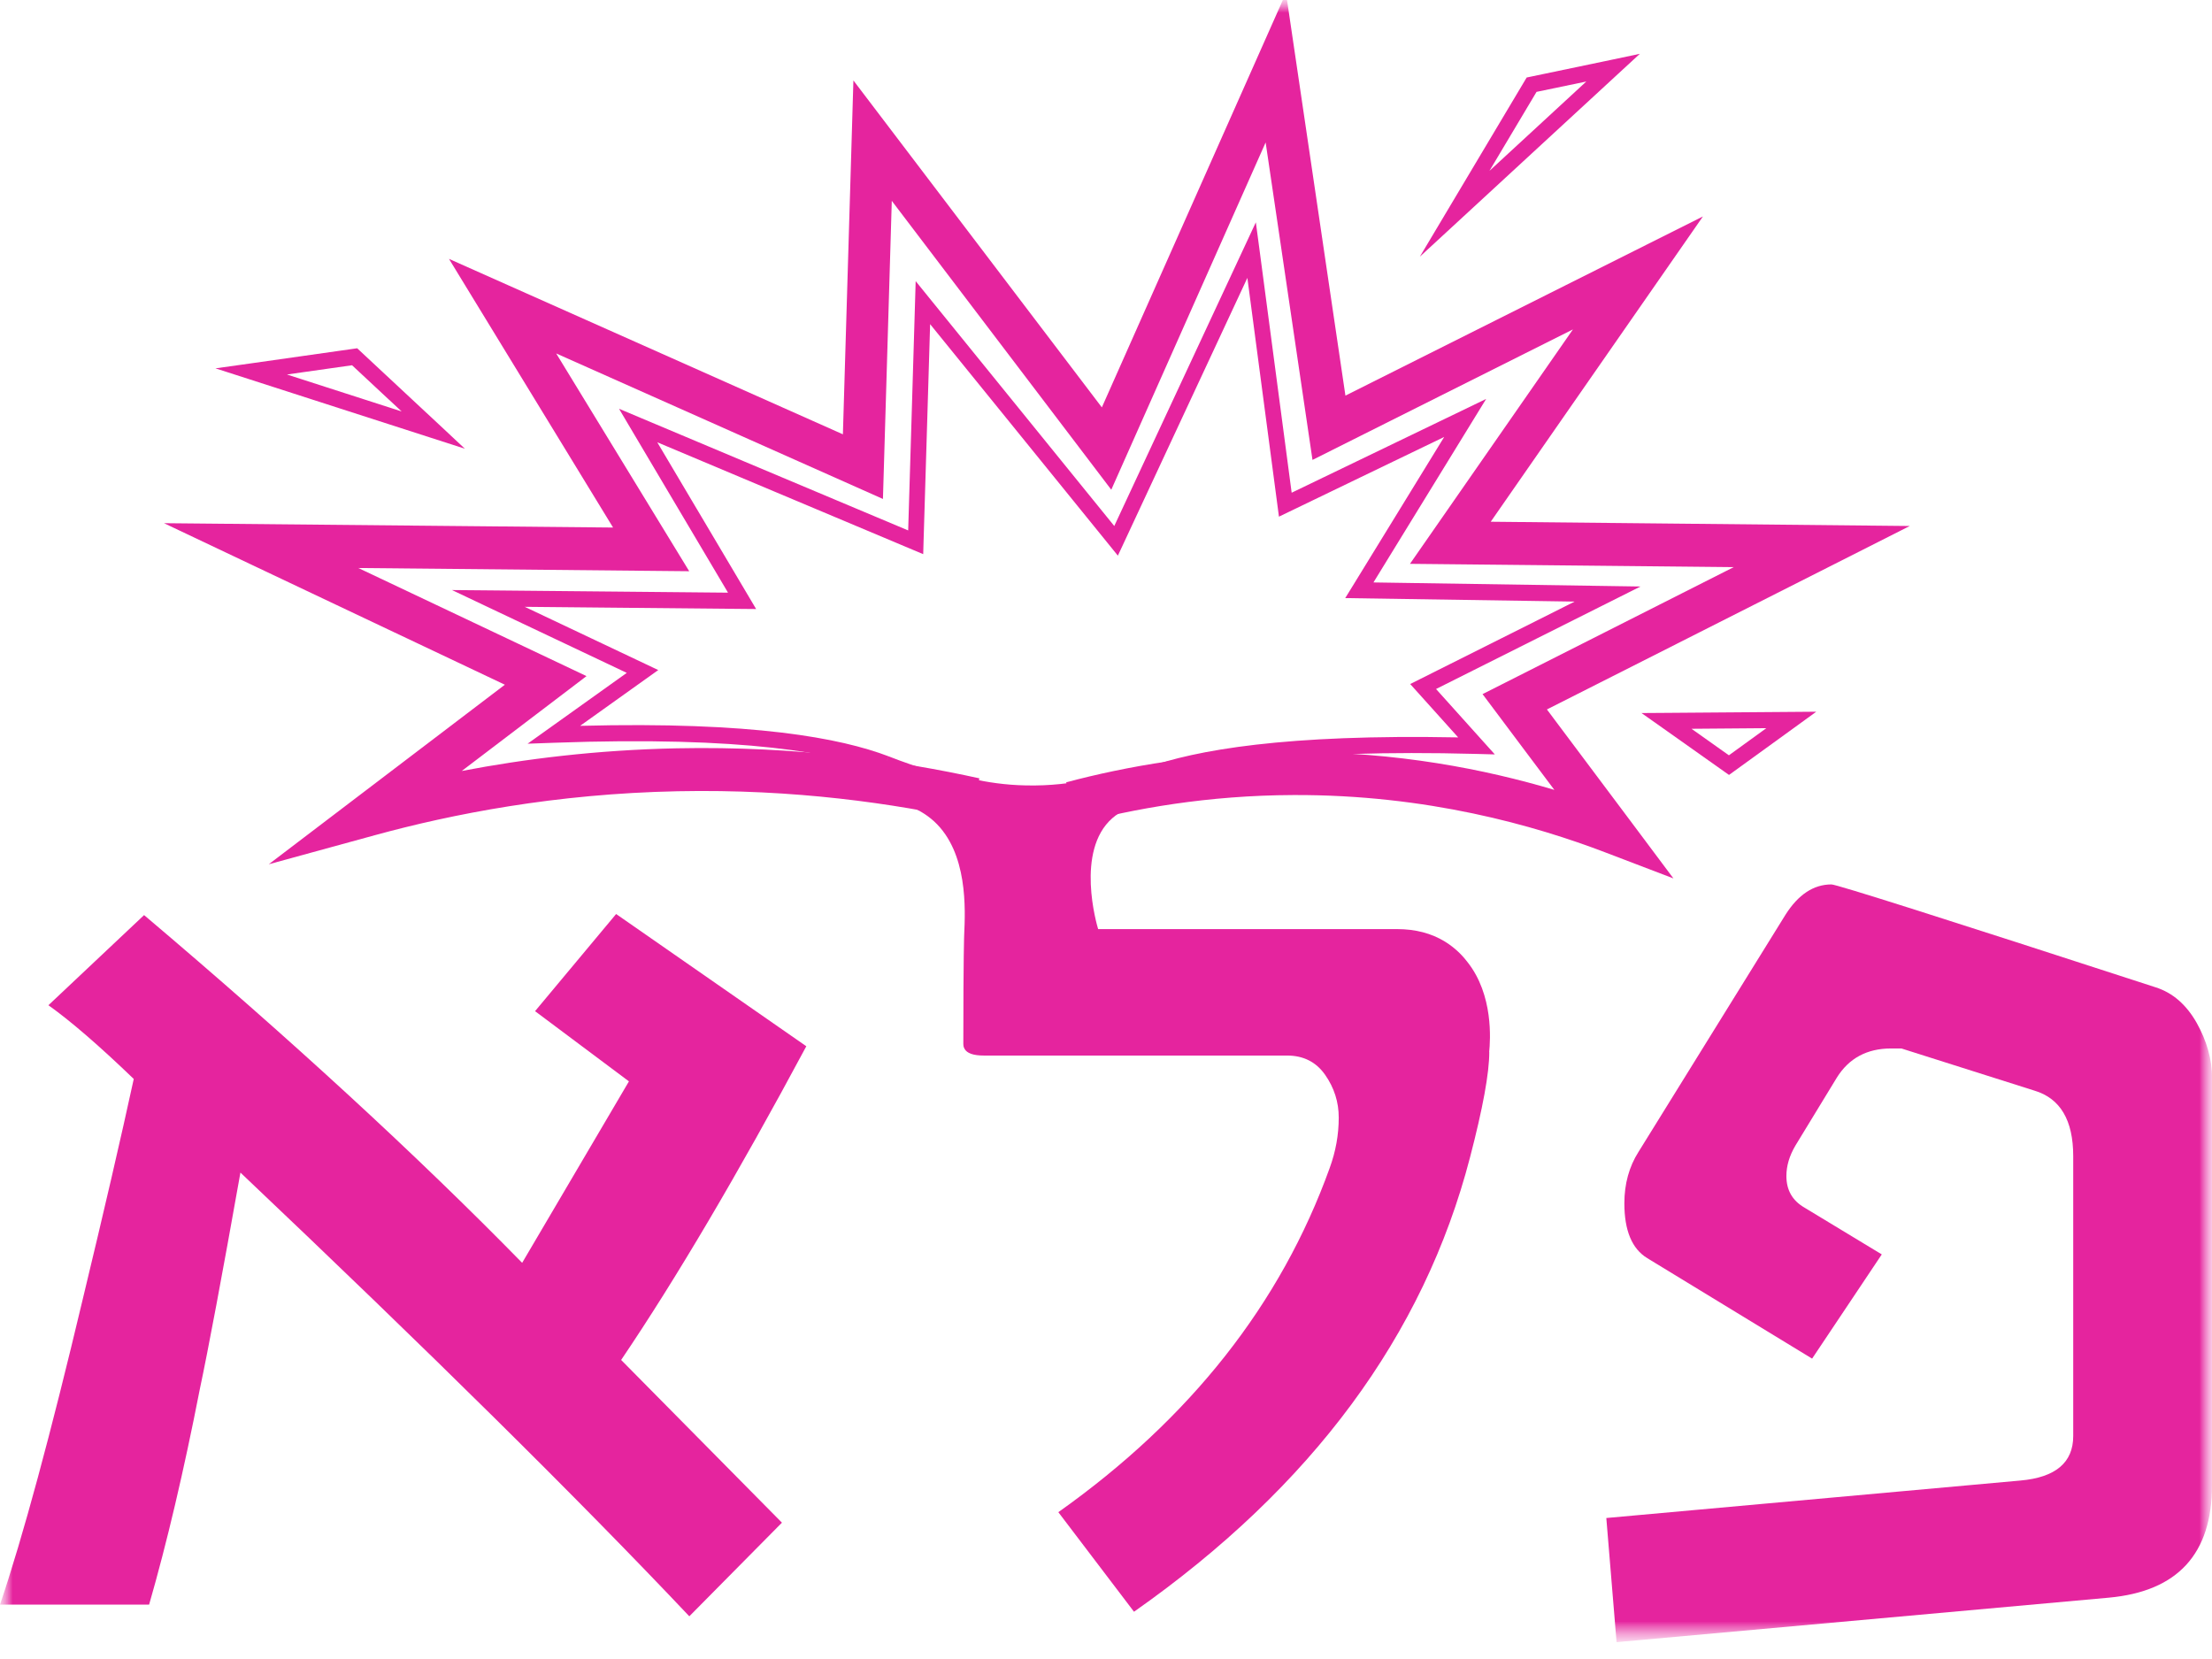 <svg width="88" height="66" viewBox="0 0 88 66" fill="none" xmlns="http://www.w3.org/2000/svg">
<mask id="mask0_849_50" style="mask-type:luminance" maskUnits="userSpaceOnUse" x="0" y="0" width="88" height="66">
<path d="M88 0H0V65.33H88V0Z" fill="white"/>
</mask>
<g mask="url(#mask0_849_50)">
<mask id="mask1_849_50" style="mask-type:luminance" maskUnits="userSpaceOnUse" x="0" y="0" width="88" height="66">
<path d="M88 0H0V65.33H88V0Z" fill="white"/>
</mask>
<g mask="url(#mask1_849_50)">
<path d="M32.078 41.622C29.349 46.715 26.894 50.877 24.711 54.103L31.108 60.576L27.423 64.301C23.023 59.645 17.068 53.759 9.565 46.649C8.825 50.811 8.285 53.682 7.949 55.267C7.311 58.528 6.639 61.384 5.932 63.837H0C0.914 61.136 2.009 57.083 3.293 51.681C4.139 48.172 4.815 45.254 5.321 42.924C3.935 41.591 2.802 40.613 1.926 39.991L5.732 36.405C11.566 41.343 16.577 45.953 20.773 50.239L25.021 43.02L21.286 40.227L24.511 36.362L32.082 41.626L32.078 41.622Z" fill="#E5249E"/>
<path d="M59.248 41.854C59.248 42.692 58.991 44.091 58.481 46.047C56.643 53.126 52.19 59.15 45.114 64.12L42.104 60.159C47.357 56.434 50.956 51.866 52.9 46.464C53.138 45.811 53.259 45.146 53.259 44.462C53.259 43.84 53.078 43.276 52.719 42.762C52.36 42.248 51.854 41.993 51.205 41.993H39.144C38.724 41.993 38.468 41.904 38.37 41.722C38.324 41.641 38.324 41.56 38.324 41.529C38.324 37.97 38.358 37.186 38.358 37.186C38.404 36.173 38.509 33.92 37.165 32.68C36.814 32.359 36.451 32.181 36.198 32.081C37.022 31.714 37.848 31.351 38.672 30.983C39.257 31.115 39.982 31.231 40.813 31.246C41.787 31.269 42.625 31.157 43.279 31.018C43.822 31.397 44.37 31.776 44.914 32.154C44.63 32.263 44.415 32.406 44.249 32.552C42.772 33.851 43.637 36.799 43.687 36.962H55.574C56.307 36.962 56.945 37.128 57.485 37.46C57.968 37.758 58.251 38.105 58.376 38.268C59.422 39.582 59.29 41.386 59.244 41.854H59.248Z" fill="#E5249E"/>
<path d="M88 59.089C88 61.821 86.633 63.309 83.895 63.56L64.312 65.33L63.904 60.391L80.379 58.9C81.777 58.776 82.479 58.185 82.479 57.13V45.997C82.479 44.567 81.966 43.698 80.938 43.389L75.644 41.711H75.233C74.274 41.711 73.552 42.102 73.073 42.874L71.426 45.576C71.188 45.981 71.068 46.383 71.068 46.785C71.068 47.345 71.306 47.763 71.785 48.041L74.863 49.904L72.091 54.05L65.535 50.054C64.924 49.683 64.622 48.953 64.622 47.871C64.622 47.098 64.811 46.414 65.184 45.827L71.03 36.394C71.539 35.59 72.148 35.185 72.861 35.185C73.065 35.185 77.363 36.549 85.753 39.277C86.436 39.493 86.98 39.968 87.392 40.695C87.8 41.425 88.004 42.16 88.004 42.901V59.081L88 59.089Z" fill="#E5249E"/>
<path fill-rule="evenodd" clip-rule="evenodd" d="M51.16 -0.28L51.58 2.565C51.932 4.946 52.283 7.325 52.634 9.705L52.638 9.734C52.934 11.736 53.229 13.737 53.525 15.739L67.748 8.611L65.841 11.354C64.583 13.162 63.34 14.952 62.096 16.741C61.168 18.077 60.24 19.412 59.306 20.756L75.976 20.926L72.846 22.509C70.81 23.54 68.774 24.569 66.737 25.597L66.731 25.601C65 26.475 63.27 27.349 61.541 28.224C61.64 28.357 61.739 28.489 61.839 28.622C62.83 29.943 63.822 31.267 64.812 32.59L66.574 34.946L63.858 33.909C61.068 32.844 56.778 31.61 51.468 31.629C48.028 31.64 45.093 32.176 42.835 32.776L42.416 31.123C44.78 30.494 47.856 29.933 51.462 29.921C55.573 29.906 59.099 30.608 61.837 31.424C61.396 30.837 60.956 30.249 60.515 29.662C60.209 29.254 59.904 28.846 59.599 28.439L58.98 27.614L59.891 27.154C61.926 26.123 63.963 25.095 65.999 24.066L66.012 24.059C67 23.56 67.987 23.061 68.974 22.562L56.093 22.431L57.02 21.098C58.251 19.328 59.494 17.54 60.737 15.751C61.351 14.868 61.964 13.985 62.576 13.105L52.215 18.297L52.045 17.146C51.693 14.762 51.341 12.378 50.99 9.995L50.986 9.966C50.774 8.533 50.563 7.1 50.351 5.667C48.496 9.844 46.64 14.021 44.781 18.199L44.21 19.483L43.364 18.369C41.934 16.487 40.504 14.606 39.075 12.724C37.876 11.146 36.677 9.569 35.478 7.99L35.126 19.85L22.127 14.061L27.419 22.725L14.255 22.597C14.97 22.935 15.684 23.274 16.399 23.612L16.403 23.614C18.289 24.507 20.175 25.4 22.06 26.294L23.333 26.898L18.37 30.672C20.857 30.195 23.731 29.835 26.922 29.77C31.731 29.672 35.83 30.273 38.961 30.964L38.609 32.634C35.577 31.965 31.61 31.383 26.956 31.478C22.093 31.577 17.992 32.383 14.912 33.227L10.692 34.383L20.085 27.24C20.51 27.441 20.934 27.643 21.358 27.844L20.085 27.24C18.623 26.547 17.161 25.855 15.698 25.162L15.695 25.161C13.809 24.268 11.923 23.374 10.037 22.48L6.524 20.814L24.39 20.987L17.862 10.299L33.533 17.278L33.951 3.2L35.373 5.071C37.048 7.276 38.723 9.479 40.397 11.683C41.543 13.191 42.689 14.699 43.835 16.207C43.644 16.635 43.454 17.063 43.263 17.491L43.835 16.207L44.681 17.32C44.399 16.949 44.117 16.578 43.835 16.207C45.886 11.595 47.934 6.984 49.982 2.372L51.16 -0.28Z" fill="#E5249E"/>
<path fill-rule="evenodd" clip-rule="evenodd" d="M49.961 8.845L50.103 9.906C50.533 13.136 50.959 16.369 51.386 19.602C52.655 18.989 53.925 18.377 55.196 17.765C56.182 17.289 57.169 16.814 58.156 16.338L59.124 15.87L58.554 16.798C57.853 17.937 57.154 19.077 56.454 20.217L56.449 20.225C55.846 21.207 55.243 22.189 54.64 23.171L65.264 23.333L64.091 23.921C63.216 24.36 62.34 24.799 61.464 25.238C60.02 25.963 58.575 26.688 57.13 27.411L59.469 30.013L58.731 29.993C51.412 29.8 47.748 30.45 45.777 31.157C45.761 31.163 45.745 31.169 45.728 31.175C45.314 31.326 44.301 31.694 42.912 31.865C40.409 32.174 38.282 31.647 37.332 31.406H37.331C36.308 31.144 35.545 30.848 35.236 30.729C35.192 30.712 35.157 30.698 35.133 30.689L35.13 30.688C33.235 29.968 29.609 29.275 22.049 29.549L20.989 29.587L24.935 26.769C24.378 26.505 23.82 26.241 23.263 25.977C21.94 25.351 20.619 24.725 19.297 24.098L17.982 23.474L19.431 23.487C21.114 23.502 22.796 23.519 24.478 23.535H24.479C25.974 23.55 27.469 23.564 28.963 23.578C28.372 22.58 27.781 21.583 27.189 20.586L27.183 20.576C26.495 19.416 25.808 18.256 25.12 17.095L24.627 16.262L25.506 16.632C27.366 17.415 29.222 18.196 31.079 18.977C32.762 19.684 34.445 20.392 36.13 21.102C36.173 19.662 36.217 18.215 36.261 16.769C36.308 15.187 36.356 13.604 36.403 12.03L36.428 11.184L36.956 11.836C38.319 13.516 39.683 15.197 41.046 16.878C42.141 18.228 43.235 19.577 44.329 20.926C46.056 17.224 47.783 13.518 49.51 9.812L49.961 8.845ZM49.624 11.055C47.977 14.589 46.33 18.123 44.683 21.654L44.472 22.105L44.16 21.72C42.965 20.247 41.77 18.773 40.575 17.299C39.384 15.831 38.193 14.363 37.003 12.896C36.964 14.197 36.925 15.493 36.886 16.79C36.837 18.385 36.789 19.98 36.741 21.583L36.728 22.046L36.31 21.87C34.488 21.103 32.665 20.336 30.842 19.57C29.277 18.912 27.712 18.253 26.148 17.595C26.672 18.479 27.196 19.363 27.72 20.247L27.725 20.254C28.413 21.415 29.101 22.576 29.79 23.738L30.081 24.229L29.519 24.224C27.838 24.209 26.157 24.192 24.475 24.176H24.472C23.273 24.164 22.075 24.152 20.876 24.141C21.759 24.559 22.642 24.978 23.526 25.396C24.247 25.738 24.97 26.08 25.692 26.422L26.187 26.657L23.079 28.876C29.964 28.699 33.433 29.36 35.347 30.087C35.347 30.088 35.348 30.088 35.348 30.088L35.239 30.388L35.346 30.087C35.346 30.087 35.347 30.087 35.347 30.087C35.374 30.098 35.411 30.112 35.457 30.129C35.77 30.251 36.499 30.533 37.482 30.784L37.407 31.095L37.483 30.785C38.42 31.022 40.454 31.523 42.837 31.229C44.157 31.067 45.117 30.718 45.52 30.571C45.537 30.565 45.553 30.559 45.569 30.554L45.569 30.553C47.576 29.833 51.146 29.203 58.011 29.336L56.102 27.213L56.479 27.024C58.05 26.238 59.62 25.45 61.19 24.663C61.675 24.419 62.159 24.177 62.644 23.933L53.517 23.794L53.814 23.312C54.515 22.173 55.214 21.033 55.914 19.893L55.919 19.884C56.431 19.051 56.942 18.217 57.454 17.384C56.79 17.704 56.126 18.024 55.462 18.344C54.063 19.018 52.664 19.692 51.267 20.368L50.88 20.554L50.823 20.121C50.424 17.098 50.026 14.075 49.624 11.055Z" fill="#E5249E"/>
<path fill-rule="evenodd" clip-rule="evenodd" d="M14.21 13.855L14.319 13.957C14.839 14.443 15.361 14.929 15.883 15.415L15.884 15.416C16.406 15.901 16.928 16.387 17.449 16.874L18.494 17.851L17.144 17.416C15.935 17.027 14.719 16.635 13.503 16.243C12.3 15.855 11.097 15.467 9.902 15.082L8.572 14.654L9.953 14.46C10.638 14.363 11.323 14.265 12.008 14.168C12.694 14.07 13.38 13.973 14.065 13.876L14.21 13.855ZM11.416 14.899C12.176 15.143 12.933 15.388 13.691 15.632C14.453 15.878 15.215 16.123 15.979 16.369C15.807 16.209 15.635 16.049 15.463 15.889L15.462 15.889C14.976 15.437 14.491 14.984 14.005 14.531C13.368 14.621 12.732 14.711 12.095 14.802L12.094 14.802C11.868 14.834 11.643 14.867 11.416 14.899Z" fill="#E5249E"/>
<path fill-rule="evenodd" clip-rule="evenodd" d="M65.238 2.141L64.381 2.931C63.32 3.909 62.258 4.889 61.196 5.868C60.157 6.826 59.118 7.785 58.079 8.743L56.487 10.21L57.603 8.338C58.113 7.482 58.623 6.626 59.134 5.77L59.138 5.763C59.648 4.909 60.157 4.056 60.665 3.202L60.736 3.083L60.94 3.041C61.996 2.821 63.053 2.602 64.109 2.379L65.238 2.141ZM61.128 3.655C60.643 4.469 60.158 5.283 59.672 6.097L59.668 6.104C59.53 6.335 59.392 6.566 59.255 6.797C59.761 6.329 60.268 5.862 60.775 5.395C61.553 4.677 62.33 3.96 63.108 3.243C62.448 3.381 61.788 3.518 61.128 3.655Z" fill="#E5249E"/>
<path fill-rule="evenodd" clip-rule="evenodd" d="M72.257 28.314L71.171 29.102C70.435 29.634 69.699 30.167 68.964 30.7L68.785 30.829L68.605 30.702C67.778 30.114 66.948 29.527 66.121 28.944L65.303 28.367L66.296 28.36C67.138 28.354 67.965 28.348 68.792 28.341C69.61 28.334 70.428 28.327 71.262 28.322L72.257 28.314ZM67.293 28.993C67.789 29.344 68.286 29.696 68.781 30.048C69.278 29.688 69.774 29.329 70.27 28.969C69.782 28.973 69.29 28.977 68.798 28.981C68.295 28.985 67.792 28.989 67.293 28.993Z" fill="#E5249E"/>
</g>
</g>
</svg>
